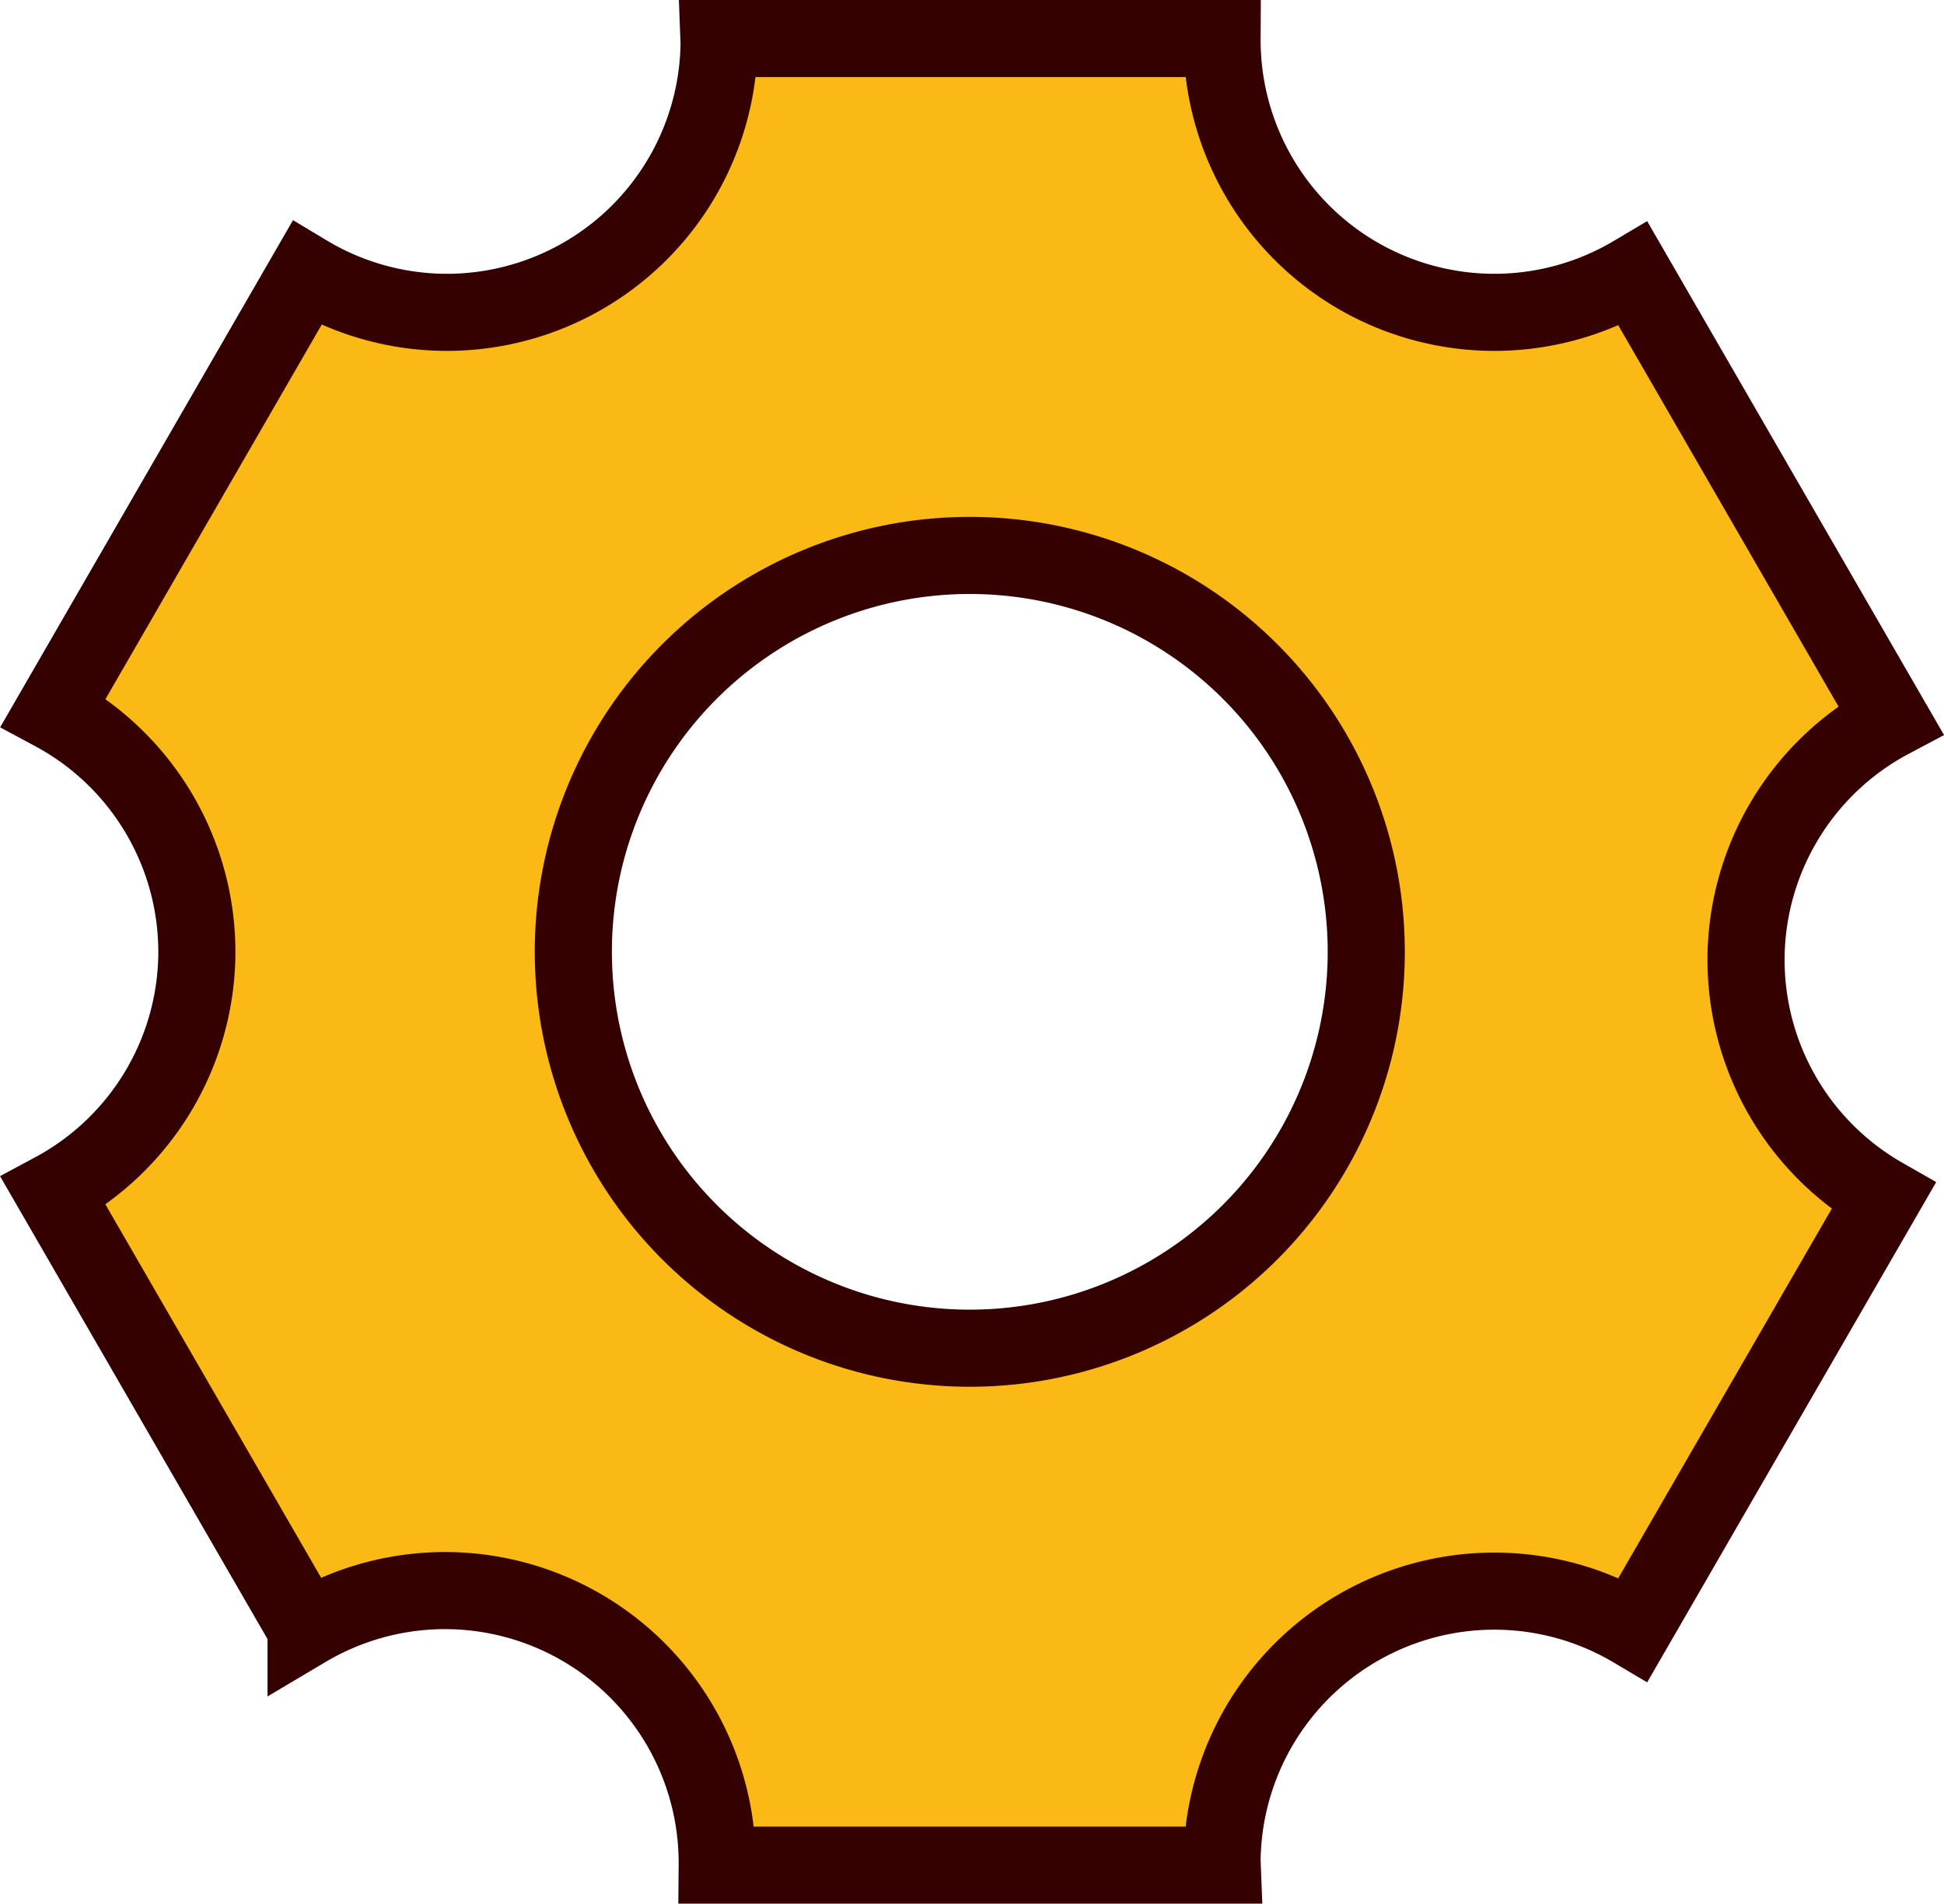 <?xml version="1.0" encoding="UTF-8" standalone="no"?>
<!-- Generator: Adobe Illustrator 20.1.0, SVG Export Plug-In . SVG Version: 6.00 Build 0)  -->

<svg
   xmlns:dc="http://purl.org/dc/elements/1.1/"
   xmlns:cc="http://creativecommons.org/ns#"
   xmlns:rdf="http://www.w3.org/1999/02/22-rdf-syntax-ns#"
   xmlns:svg="http://www.w3.org/2000/svg"
   xmlns="http://www.w3.org/2000/svg"
   xmlns:sodipodi="http://sodipodi.sourceforge.net/DTD/sodipodi-0.dtd"
   xmlns:inkscape="http://www.inkscape.org/namespaces/inkscape"
   version="1.1"
   id="Settings"
   x="0px"
   y="0px"
   viewBox="0 0 24.682 24.174"
   xml:space="preserve"
   sodipodi:docname="ico-settings-selected.svg"
   inkscape:version="0.92.1 r15371"
   width="24.682"
   height="24.174"><defs
     id="defs8" /><sodipodi:namedview
     pagecolor="#ffffff"
     bordercolor="#666666"
     borderopacity="1"
     objecttolerance="10"
     gridtolerance="10"
     guidetolerance="10"
     inkscape:pageopacity="0"
     inkscape:pageshadow="2"
     inkscape:window-width="1920"
     inkscape:window-height="1015"
     id="namedview6"
     showgrid="false"
     inkscape:zoom="23.723718"
     inkscape:cx="12.334441"
     inkscape:cy="12.08863"
     inkscape:window-x="0"
     inkscape:window-y="27"
     inkscape:window-maximized="1"
     inkscape:current-layer="Settings"
     showguides="false"
     fit-margin-top="0"
     fit-margin-left="0"
     fit-margin-right="0"
     fit-margin-bottom="0" /><style
     type="text/css"
     id="style2">
	.st0{fill:#343434;}
</style><path
     style="fill:#fab915;fill-opacity:1;stroke:#350000;stroke-width:0.979;stroke-miterlimit:4;stroke-dasharray:none;stroke-opacity:1"
     d="m 9.128,0.489 a 3.458,3.458 0 0 1 0.002,0.076 A 3.458,3.458 0 0 1 5.618,3.966 3.458,3.458 0 0 1 3.895,3.472 L 0.678,9.044 A 3.458,3.458 0 0 1 2.499,12.144 3.458,3.458 0 0 1 0.677,15.128 l 3.209,5.555 a 3.458,3.458 0 0 1 1.822,-0.484 3.458,3.458 0 0 1 3.398,3.486 h 6.412 a 3.458,3.458 0 0 1 -0.002,-0.072 v -0.012 a 3.458,3.458 0 0 1 3.518,-3.395 3.458,3.458 0 0 1 1.703,0.484 l 3.176,-5.498 a 3.458,3.458 0 0 1 -1.744,-3.055 v -0.012 A 3.458,3.458 0 0 1 24.005,9.14 L 20.737,3.482 A 3.458,3.458 0 0 1 18.921,3.966 3.458,3.458 0 0 1 15.516,0.489 Z M 12.399,7.054 a 5.034,5.034 0 0 1 4.947,5.115 5.034,5.034 0 0 1 -5.111,4.951 5.034,5.034 0 0 1 -4.955,-5.109 v -0.014 a 5.034,5.034 0 0 1 5.119,-4.943 z"
     id="path4491"
     inkscape:connector-curvature="0" /></svg>